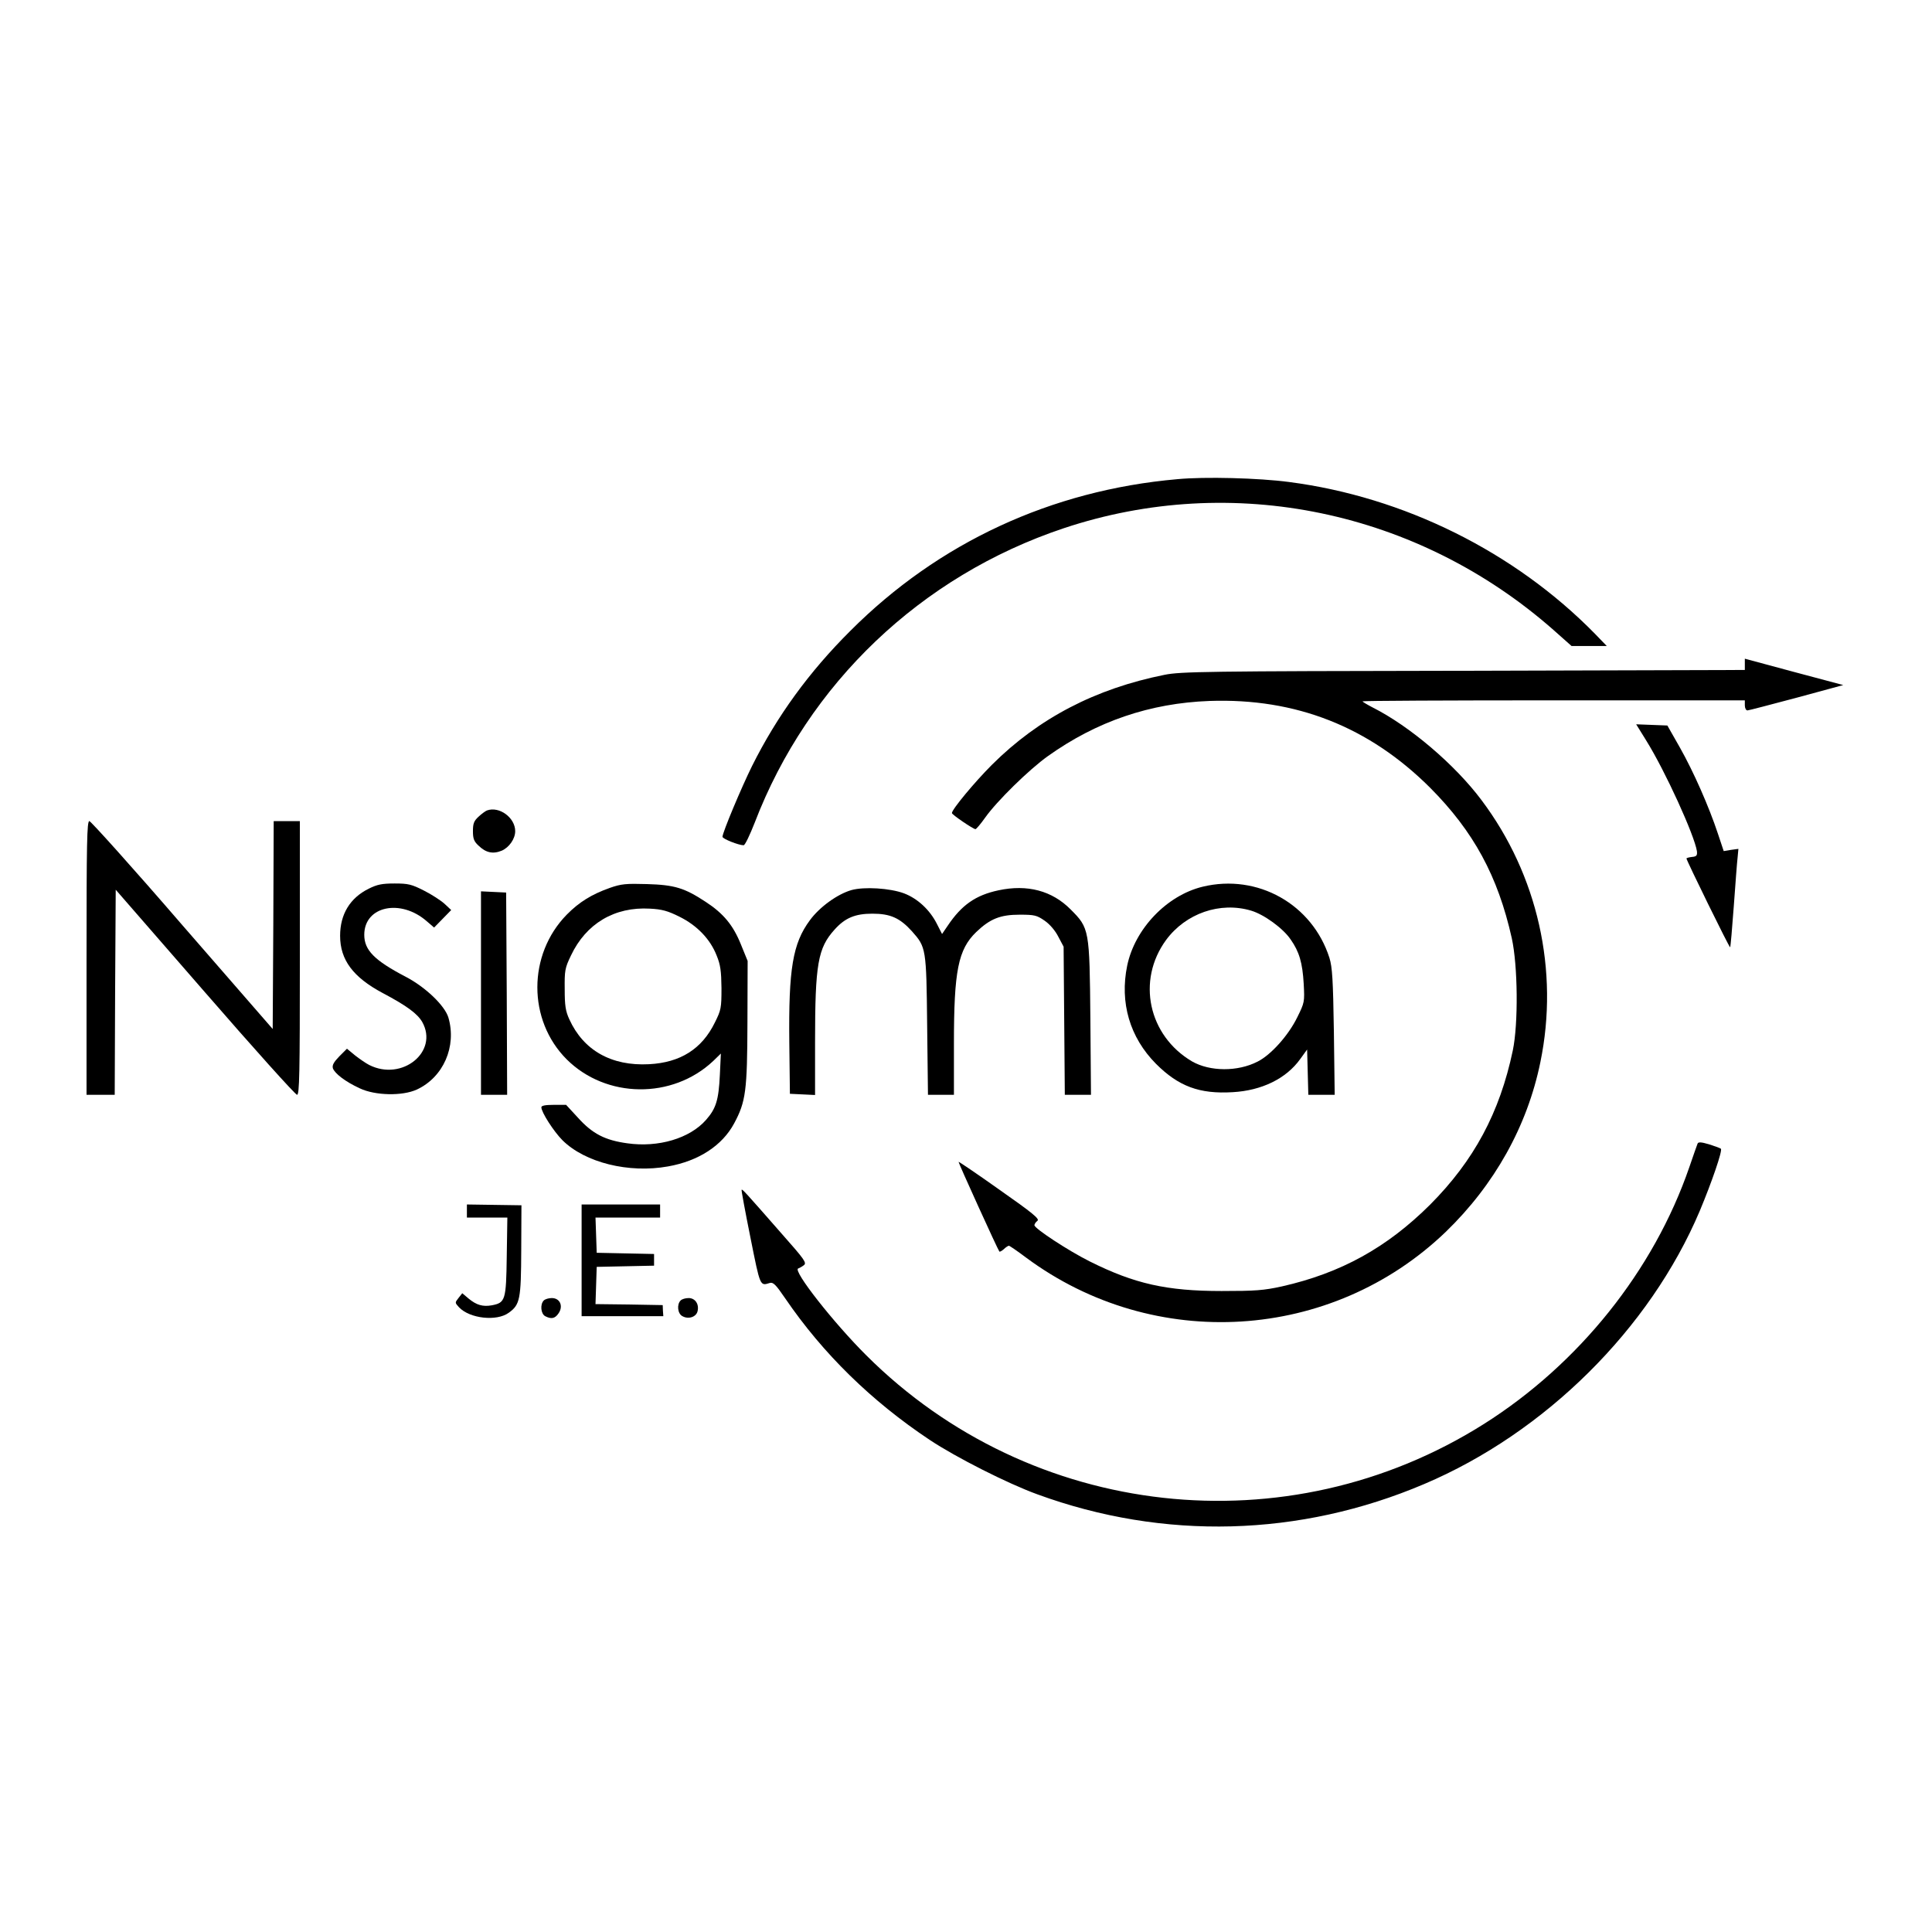 <?xml version="1.0" standalone="no"?>
<!DOCTYPE svg PUBLIC "-//W3C//DTD SVG 20010904//EN"
 "http://www.w3.org/TR/2001/REC-SVG-20010904/DTD/svg10.dtd">
<svg version="1.0" xmlns="http://www.w3.org/2000/svg"
 width="960pt" height="960pt" viewBox="0 0 960 960"
 preserveAspectRatio="xMidYMid meet">

<g transform="translate(0,960) scale(0.1,-0.1)"
fill="#000000" stroke="none">
<path d="M5850 7219 c-626 -55 -1187 -315 -1625 -754 -205 -204 -364 -423
-488 -671 -53 -107 -147 -331 -147 -352 0 -10 80 -42 105 -42 7 0 31 51 55
112 265 691 826 1226 1535 1463 839 280 1761 88 2435 -506 l89 -79 88 0 87 0
-59 61 c-399 407 -949 680 -1520 754 -151 20 -418 27 -555 14z"/>
<path d="M8670 6299 l0 -28 -1397 -4 c-1285 -2 -1405 -4 -1486 -20 -344 -69
-625 -215 -858 -447 -86 -86 -199 -222 -199 -240 0 -8 106 -80 117 -80 5 1 26
26 48 57 58 82 218 239 312 306 243 173 507 263 803 274 429 15 792 -128 1096
-431 216 -217 337 -439 406 -748 30 -136 33 -424 5 -558 -65 -309 -193 -547
-411 -766 -215 -214 -444 -340 -736 -406 -91 -20 -132 -23 -300 -23 -273 0
-433 36 -655 147 -108 54 -275 164 -275 180 0 6 7 16 15 22 12 9 -23 38 -187
153 -111 79 -203 141 -205 140 -2 -3 195 -437 203 -446 2 -2 12 3 22 12 10 10
22 17 25 17 4 0 43 -27 87 -60 636 -471 1517 -416 2084 129 242 234 405 525
470 843 94 455 -13 931 -293 1303 -131 175 -356 367 -541 460 -27 14 -50 28
-50 30 0 3 428 5 950 5 l950 0 0 -25 c0 -14 6 -25 13 -25 6 0 116 29 244 63
l232 63 -244 65 -245 66 0 -28z"/>
<path d="M8179 5922 c96 -154 241 -473 253 -552 2 -21 -2 -26 -24 -28 -16 -2
-28 -5 -28 -8 0 -9 213 -444 217 -441 2 2 10 93 18 203 8 109 16 219 19 243
l4 43 -37 -5 -36 -6 -29 87 c-44 133 -121 308 -189 428 l-62 109 -77 3 -78 3
49 -79z"/>
<path d="M2420 5573 c-8 -3 -27 -17 -42 -31 -23 -21 -28 -34 -28 -72 0 -37 5
-51 28 -72 36 -35 71 -43 115 -25 37 16 67 59 67 97 0 67 -79 125 -140 103z"/>
<path d="M430 4840 l0 -680 70 0 70 0 2 510 3 509 443 -509 c244 -281 450
-510 458 -510 12 0 14 103 14 680 l0 680 -65 0 -65 0 -2 -517 -3 -516 -449
516 c-246 285 -455 517 -462 517 -12 0 -14 -108 -14 -680z"/>
<path d="M1832 5184 c-93 -46 -142 -127 -142 -234 0 -120 65 -206 211 -284
121 -64 173 -103 197 -144 83 -148 -100 -296 -263 -214 -16 8 -48 30 -71 48
l-40 33 -38 -38 c-28 -29 -36 -44 -32 -59 9 -26 62 -67 134 -100 76 -36 211
-39 283 -6 132 61 199 214 157 358 -18 59 -113 151 -213 203 -155 81 -205 132
-205 208 0 143 181 181 311 67 l36 -31 43 44 42 43 -33 31 c-19 17 -65 47
-103 66 -61 31 -78 35 -145 35 -63 0 -87 -5 -129 -26z"/>
<path d="M3030 5188 c-90 -32 -152 -70 -214 -133 -194 -198 -195 -524 0 -719
196 -195 525 -199 728 -8 l38 37 -5 -105 c-6 -127 -19 -168 -69 -225 -81 -92
-237 -138 -391 -116 -110 15 -173 47 -245 127 l-59 64 -62 0 c-42 0 -61 -4
-61 -12 0 -25 62 -121 105 -164 112 -111 329 -165 524 -130 153 27 270 104
329 214 58 108 65 162 66 502 l1 305 -33 81 c-39 97 -87 155 -176 213 -105 69
-154 84 -291 88 -105 3 -128 1 -185 -19z m346 -143 c87 -43 153 -111 185 -193
19 -46 23 -77 24 -162 0 -99 -2 -109 -33 -171 -64 -131 -171 -199 -327 -207
-187 -10 -326 69 -396 223 -19 41 -23 69 -23 150 -1 92 1 105 31 167 75 159
217 243 392 233 60 -3 89 -11 147 -40z"/>
<path d="M5976 5194 c-178 -43 -337 -209 -375 -392 -38 -184 13 -357 143 -488
112 -112 216 -151 381 -141 144 8 266 67 336 165 l34 47 3 -112 3 -113 65 0
66 0 -4 313 c-4 261 -8 321 -22 367 -85 267 -357 420 -630 354z m241 -119 c64
-19 159 -88 196 -143 43 -61 59 -116 65 -220 5 -91 4 -94 -32 -167 -44 -90
-131 -187 -197 -220 -99 -51 -237 -50 -326 1 -217 128 -276 402 -129 603 98
133 269 192 423 146z"/>
<path d="M4230 5177 c-69 -20 -158 -84 -206 -150 -85 -115 -106 -241 -102
-607 l3 -255 63 -3 62 -3 0 263 c0 389 14 467 97 559 52 58 102 79 188 79 89
0 136 -21 196 -87 71 -80 72 -84 76 -470 l4 -343 65 0 64 0 0 254 c0 363 21
468 111 555 69 66 120 86 216 86 74 0 85 -3 124 -30 26 -18 53 -50 68 -80 l26
-49 3 -368 3 -368 65 0 65 0 -3 378 c-4 444 -5 450 -98 543 -92 93 -215 126
-359 95 -113 -24 -183 -73 -252 -176 l-28 -41 -26 51 c-35 69 -95 125 -163
151 -70 26 -199 34 -262 16z"/>
<path d="M2390 4665 l0 -505 65 0 65 0 -2 503 -3 502 -62 3 -63 3 0 -506z"/>
<path d="M8435 3917 c-3 -7 -21 -59 -41 -117 -177 -514 -549 -978 -1021 -1276
-976 -616 -2250 -475 -3068 341 -163 162 -367 422 -339 432 6 2 19 9 28 16 16
12 4 28 -110 157 -184 210 -195 222 -199 218 -2 -1 18 -109 44 -238 49 -245
47 -240 96 -225 17 5 30 -8 77 -77 187 -274 428 -510 718 -703 131 -87 388
-217 534 -270 628 -230 1305 -212 1923 51 601 255 1121 771 1369 1357 59 141
114 300 105 309 -3 3 -30 13 -59 22 -40 12 -54 12 -57 3z"/>
<path d="M2320 3583 l0 -33 101 0 100 0 -3 -194 c-3 -217 -7 -229 -74 -242
-45 -8 -76 1 -115 33 l-32 27 -19 -24 c-18 -23 -18 -23 3 -46 53 -56 187 -71
247 -27 56 40 61 67 62 311 l1 223 -135 2 -136 2 0 -32z"/>
<path d="M2890 3338 l0 -278 203 0 203 0 -2 28 -1 27 -167 3 -167 2 3 93 3 92
143 3 142 3 0 29 0 29 -142 3 -143 3 -3 88 -3 87 161 0 160 0 0 33 0 32 -195
0 -195 0 0 -277z"/>
<path d="M2702 3138 c-19 -19 -15 -66 7 -78 31 -16 49 -12 67 15 24 36 6 75
-34 75 -15 0 -33 -5 -40 -12z"/>
<path d="M3382 3138 c-20 -20 -15 -66 9 -78 30 -17 68 -4 75 24 9 36 -12 66
-44 66 -16 0 -33 -5 -40 -12z"/>
</g>
</svg>
